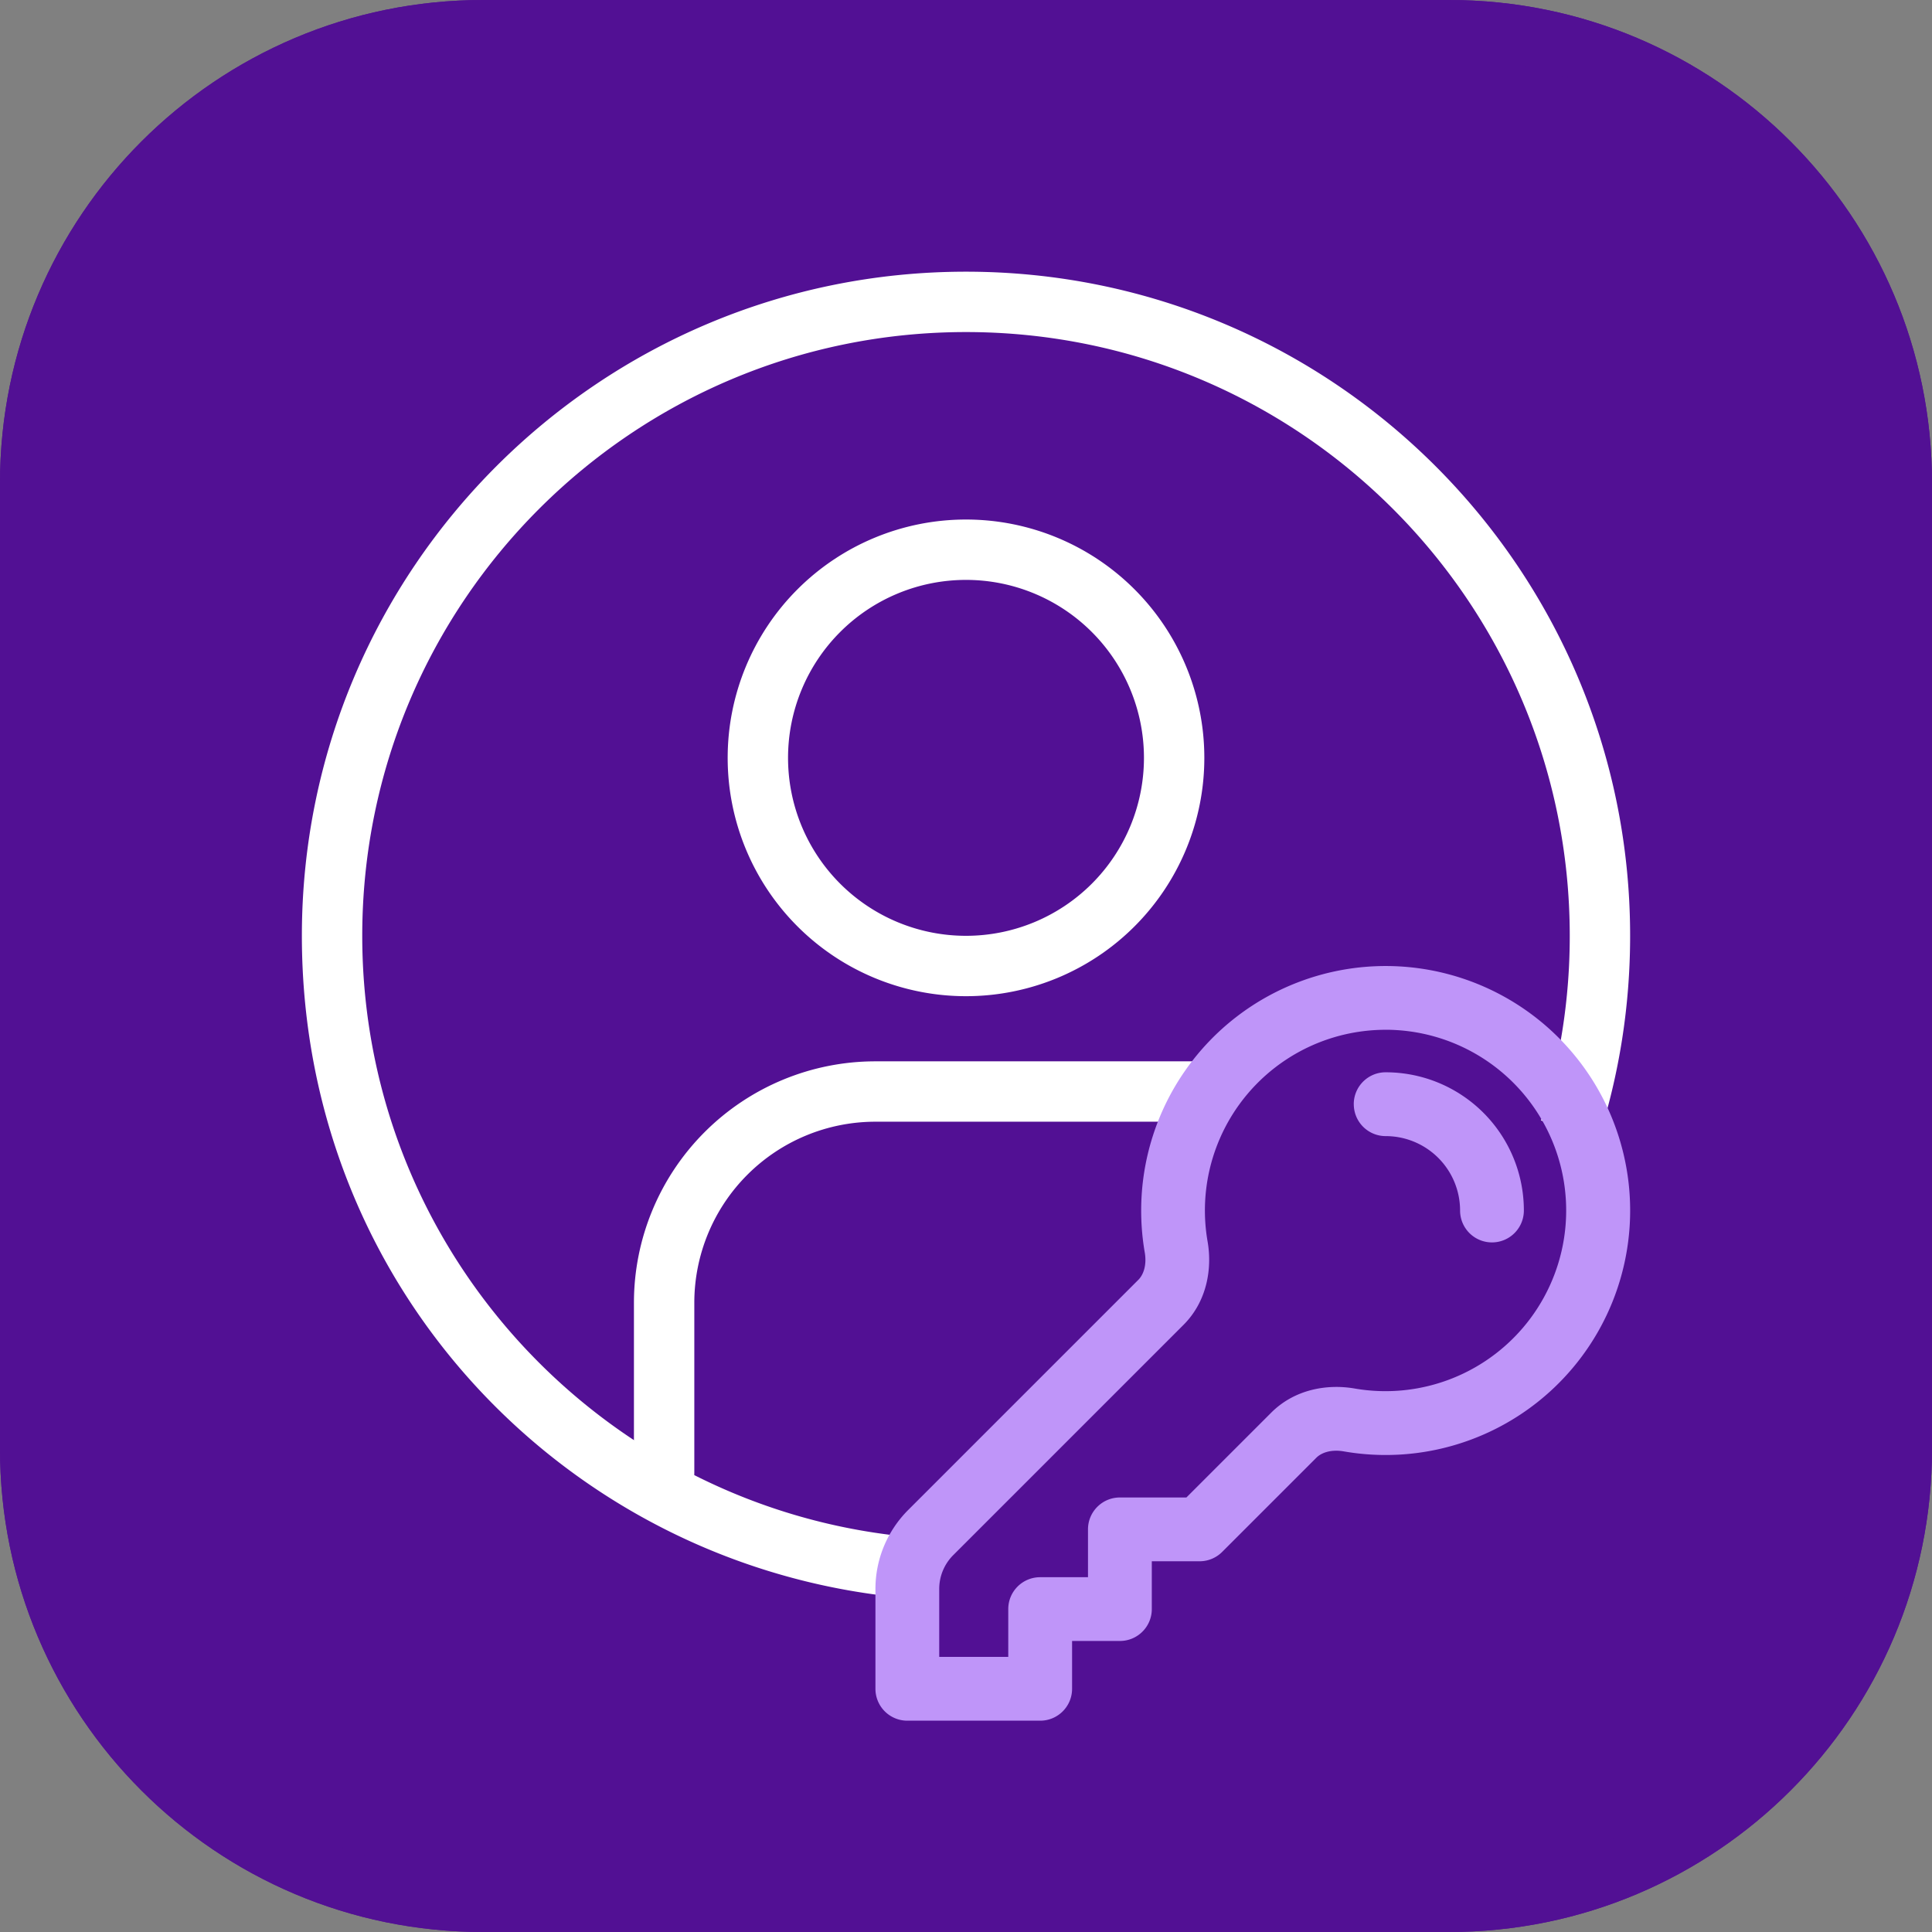 <svg xmlns="http://www.w3.org/2000/svg" width="64" height="64" fill="none" viewBox="0 0 64 64">
  <rect x="0" y="0" width="64" height="64" fill="#808080" stroke="none"/>
  <g class="sentiment=original, size=xlarge, disabled=false">
    <g class=".Square">
      <g class="fillWeak">
        <path fill="#521094" d="M0 16C0 7.163 7.163 0 16 0h32c8.837 0 16 7.163 16 16v32c0 8.837-7.163 16-16 16H16C7.163 64 0 56.837 0 48V16Z"/>
        <path fill="#521094" fill-rule="evenodd" d="M48 2H16C8.268 2 2 8.268 2 16v32c0 7.732 6.268 14 14 14h32c7.732 0 14-6.268 14-14V16c0-7.732-6.268-14-14-14ZM16 0C7.163 0 0 7.163 0 16v32c0 8.837 7.163 16 16 16h32c8.837 0 16-7.163 16-16V16c0-8.837-7.163-16-16-16H16Z" clip-rule="evenodd"/>
      </g>
    </g>
    <g class="fill">
      <path fill="#fff" fill-rule="evenodd" d="M32 31a5.895 5.895 0 1 0 0-11.79A5.895 5.895 0 0 0 32 31Zm0 2a7.895 7.895 0 1 0 0-15.79A7.895 7.895 0 0 0 32 33Zm-3 4.158a6 6 0 0 0-6 6v5.631a1 1 0 1 1-2 0v-5.631a8 8 0 0 1 8-8h10.5a1 1 0 1 1 0 2H29Z" clip-rule="evenodd"/>
      <path fill="#fff" fill-rule="evenodd" d="M32 11c-11.046 0-20 8.954-20 20s8.954 20 20 20l-1 1v1c-11.5-.5-21-9.85-21-22S19.85 9 32 9s22 9.85 22 22c0 2.345-.367 4.605-1.048 6.727l-1.904-.61A20 20 0 0 0 52 31c0-11.046-8.954-20-20-20Z" clip-rule="evenodd"/>
    </g>
    <path fill="#BF95F9" fill-rule="evenodd" d="M45.901 34.113a5.986 5.986 0 0 0-5.898 7.013c.157.906-.021 1.985-.798 2.762l-7.628 7.628c-.297.297-.464.7-.464 1.12v2.251H33.4v-1.584c0-.584.473-1.056 1.057-1.056h1.584v-1.585c0-.583.473-1.056 1.057-1.056h2.203l2.81-2.81c.777-.778 1.856-.956 2.762-.8a5.986 5.986 0 1 0 1.028-11.884Zm-8.098 5.986a8.099 8.099 0 1 1 6.711 7.98c-.415-.072-.736.039-.908.21l-3.12 3.12c-.198.198-.466.31-.747.31h-1.584v1.584c0 .583-.473 1.056-1.056 1.056h-1.585v1.585c0 .583-.473 1.056-1.056 1.056h-4.402A1.056 1.056 0 0 1 29 55.944v-3.308c0-.98.39-1.92 1.083-2.614l7.628-7.628c.171-.172.282-.493.21-.908a8.143 8.143 0 0 1-.118-1.387Zm7.042-3.521c0-.584.473-1.057 1.056-1.057A4.577 4.577 0 0 1 50.48 40.1a1.056 1.056 0 0 1-2.113 0 2.465 2.465 0 0 0-2.465-2.465 1.056 1.056 0 0 1-1.056-1.056Z" class="Vector" clip-rule="evenodd"/>
  </g>
</svg>

